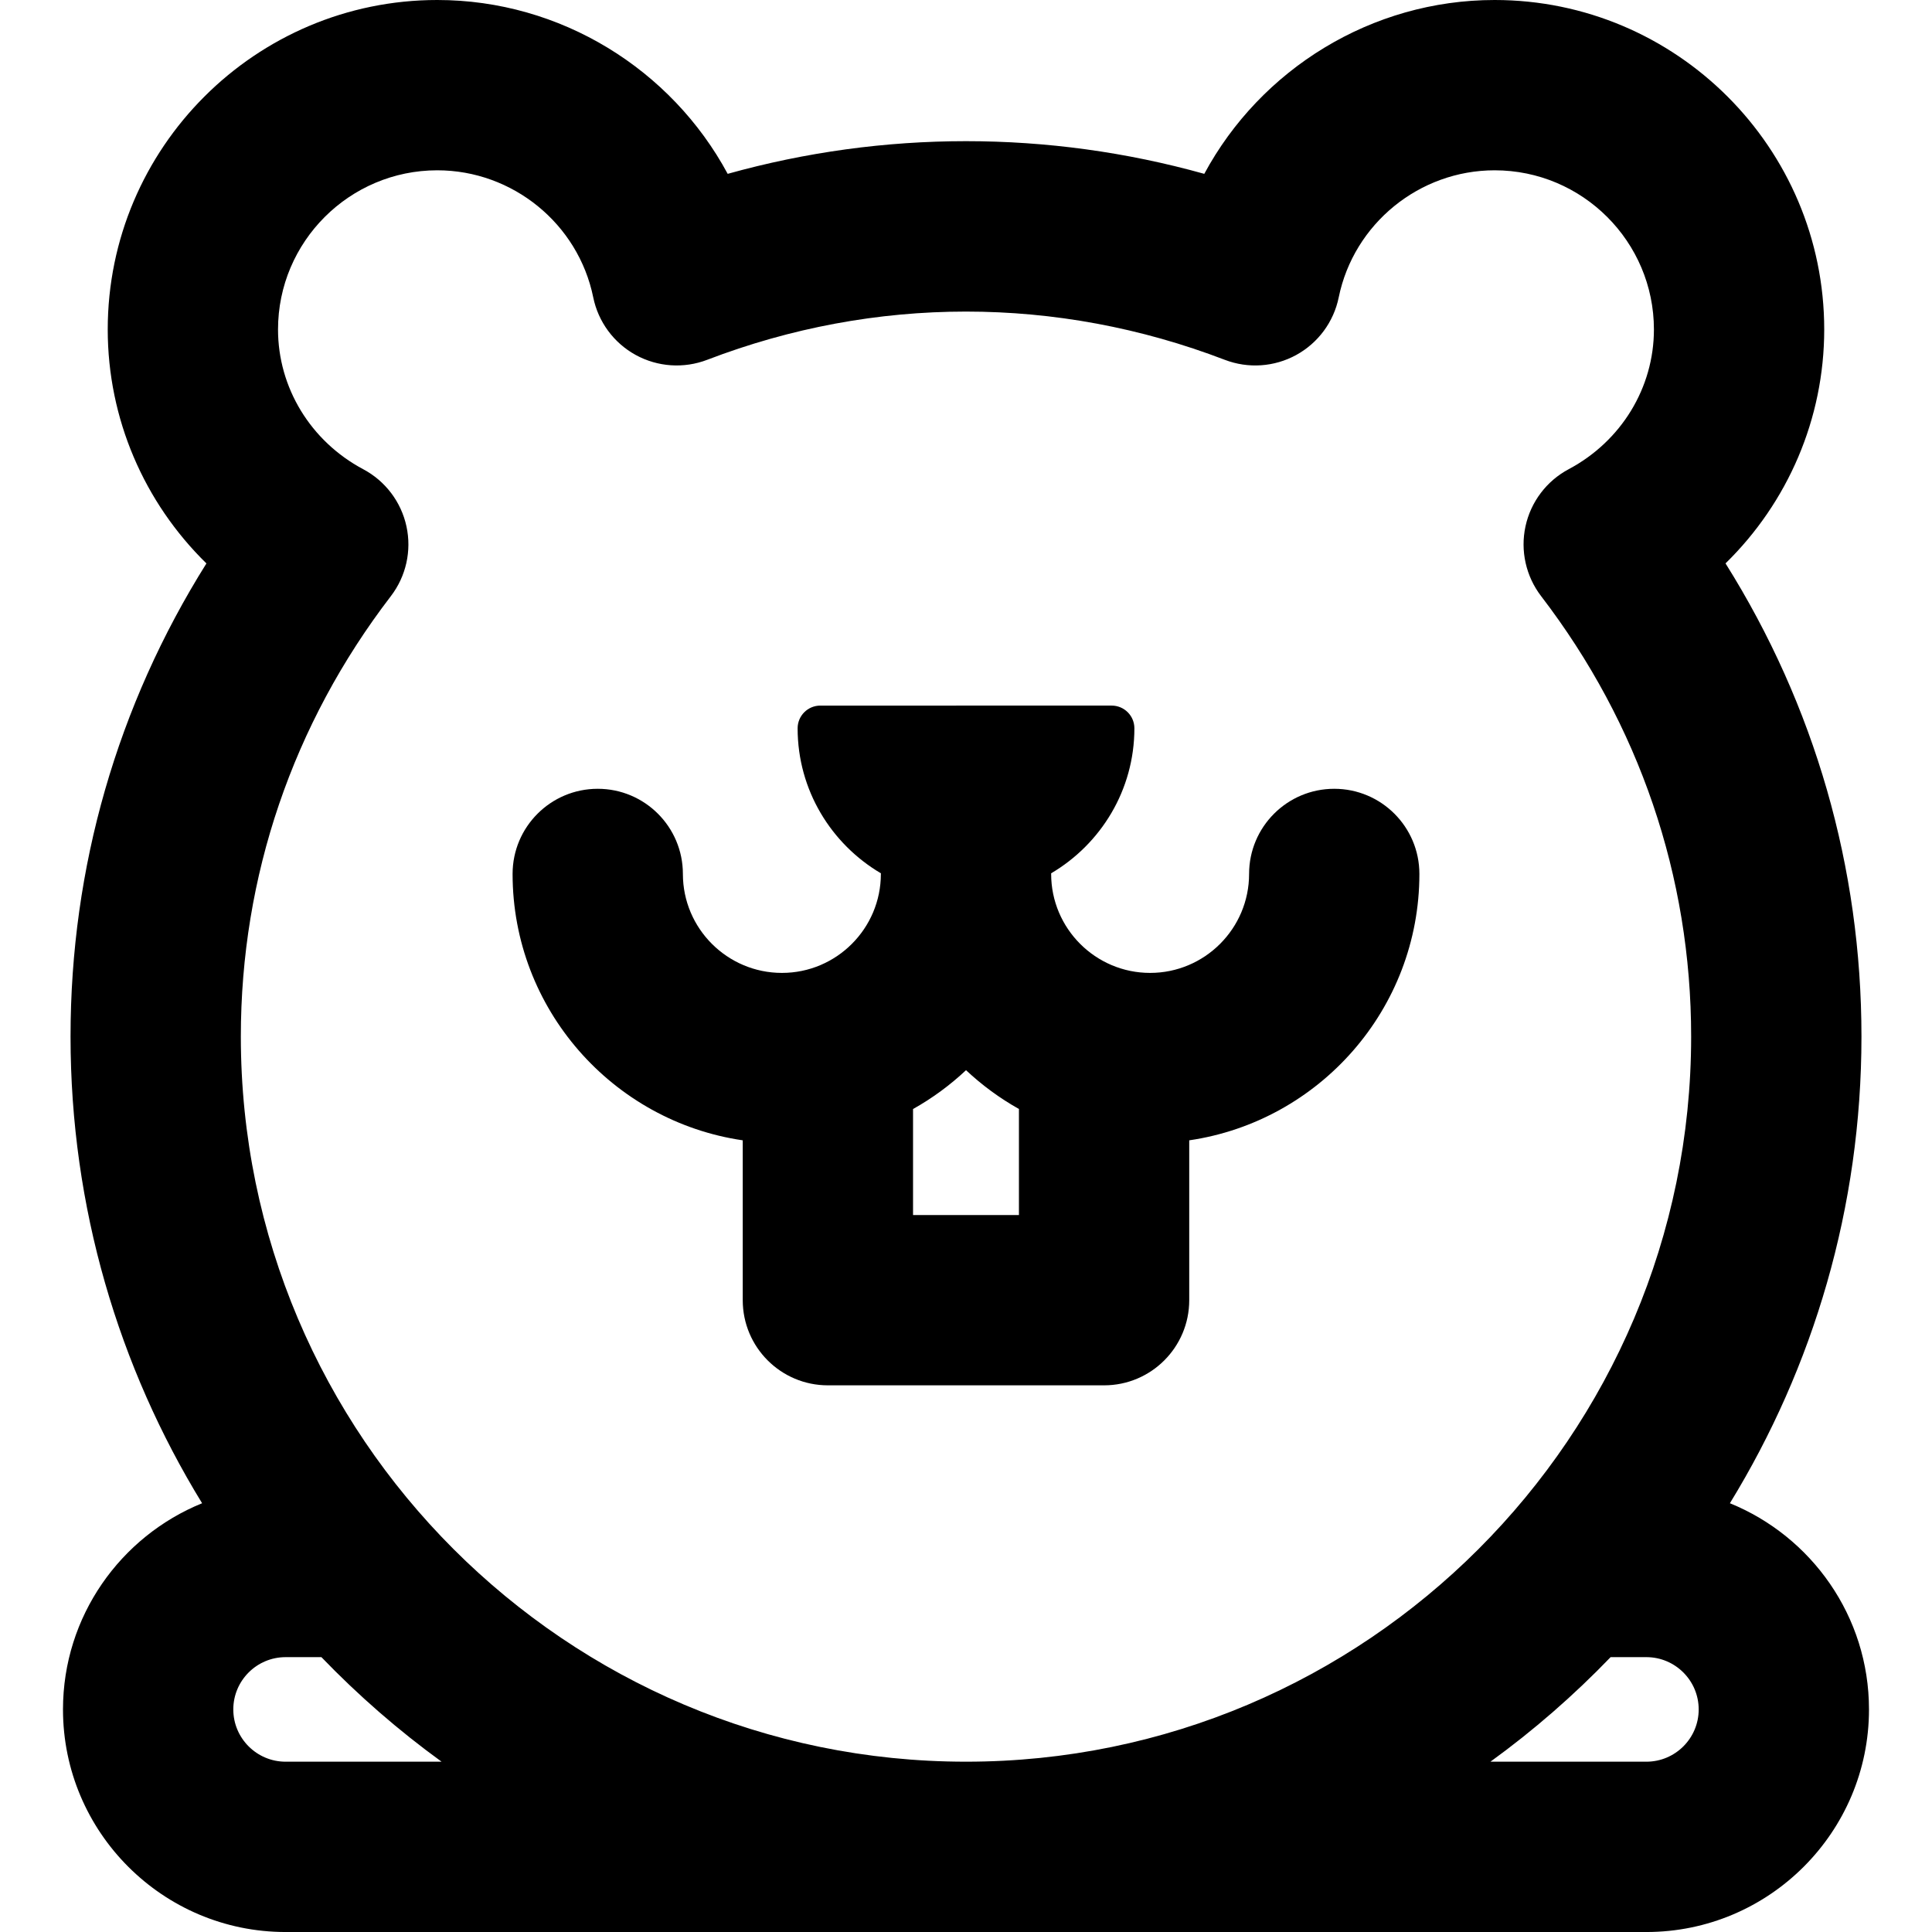 <?xml version="1.0" encoding="iso-8859-1"?>
<!-- Generator: Adobe Illustrator 18.0.0, SVG Export Plug-In . SVG Version: 6.00 Build 0)  -->
<!DOCTYPE svg PUBLIC "-//W3C//DTD SVG 1.1//EN" "http://www.w3.org/Graphics/SVG/1.1/DTD/svg11.dtd">
<svg version="1.1" id="Capa_1" xmlns="http://www.w3.org/2000/svg" xmlns:xlink="http://www.w3.org/1999/xlink" x="0px" y="0px"
	 viewBox="0 0 170.169 170.169" style="enable-background:new 0 0 170.169 170.169;" xml:space="preserve">

<path d="M152.368,132.404c7.345-11.978,11.588-26.054,11.588-41.105c0-14.891-4.118-29.155-11.973-41.676
	c5.489-5.369,8.693-12.743,8.693-20.602C160.676,13.019,147.654,0,131.647,0c-10.862,0-20.616,6.106-25.575,15.312
	c-13.742-3.839-28.243-3.836-41.978,0C59.137,6.106,49.382,0,38.515,0C22.51,0,9.489,13.019,9.489,29.021
	c0,7.861,3.204,15.236,8.693,20.605C10.33,62.141,6.213,76.404,6.213,91.299c0,15.051,4.243,29.127,11.588,41.105
	c-7.176,2.916-12.253,9.952-12.253,18.162c0,10.809,8.796,19.604,19.608,19.604h119.855c10.812,0,19.608-8.794,19.608-19.604
	C164.621,142.357,159.543,135.32,152.368,132.404z M35.8,46.359c-0.468-2.155-1.861-3.995-3.808-5.03
	c-4.628-2.462-7.504-7.178-7.504-12.308C24.489,21.29,30.781,15,38.515,15c6.636,0,12.413,4.706,13.736,11.189
	c0.441,2.16,1.809,4.016,3.741,5.076c1.932,1.059,4.233,1.216,6.292,0.428c14.775-5.663,30.808-5.669,45.597,0
	c2.058,0.789,4.358,0.632,6.29-0.427c1.932-1.06,3.301-2.915,3.742-5.074C119.239,19.707,125.015,15,131.647,15
	c7.736,0,14.029,6.29,14.029,14.021c0,5.127-2.876,9.841-7.504,12.303c-1.946,1.035-3.339,2.875-3.807,5.029
	c-0.468,2.154,0.036,4.406,1.376,6.155c8.645,11.278,13.214,24.692,13.214,38.79c0,35.218-28.651,63.87-63.867,63.87
	c-35.221,0-63.875-28.652-63.875-63.87c0-14.104,4.568-27.516,13.209-38.784C35.765,50.766,36.269,48.514,35.8,46.359z
	 M25.157,155.169c-2.541,0-4.608-2.065-4.608-4.604c0-2.54,2.067-4.605,4.608-4.605h3.152c3.248,3.372,6.788,6.455,10.586,9.209
	H25.157z M145.012,155.169h-13.735c3.798-2.754,7.337-5.837,10.584-9.209h3.15c2.541,0,4.608,2.066,4.608,4.605
	C149.621,153.104,147.553,155.169,145.012,155.169z"/>
<path d="M65.42,100.439v14.08c0,4.142,3.358,7.5,7.5,7.5h24.327c4.142,0,7.5-3.358,7.5-7.5v-14.08
	c11.451-1.674,20.272-11.556,20.272-23.463c0-4.142-3.358-7.5-7.5-7.5c-4.142,0-7.5,3.358-7.5,7.5c0,4.807-3.911,8.717-8.718,8.717
	c-4.806,0-8.716-3.91-8.716-8.717c0-0.019-0.003-0.037-0.003-0.055c4.38-2.58,7.334-7.332,7.334-12.773c0-1.104-0.896-2-2-2H72.254
	c-1.104,0-2,0.896-2,2c0,5.439,2.954,10.191,7.335,12.771c0,0.02-0.003,0.038-0.003,0.057c0,4.807-3.909,8.717-8.713,8.717
	c-4.811,0-8.725-3.91-8.725-8.717c0-4.142-3.358-7.5-7.5-7.5c-4.142,0-7.5,3.358-7.5,7.5C45.149,88.881,53.97,98.763,65.42,100.439
	z M80.42,107.02v-9.338c1.695-0.949,3.26-2.101,4.666-3.421c1.405,1.318,2.968,2.469,4.661,3.417v9.342H80.42z"/>

</svg>

